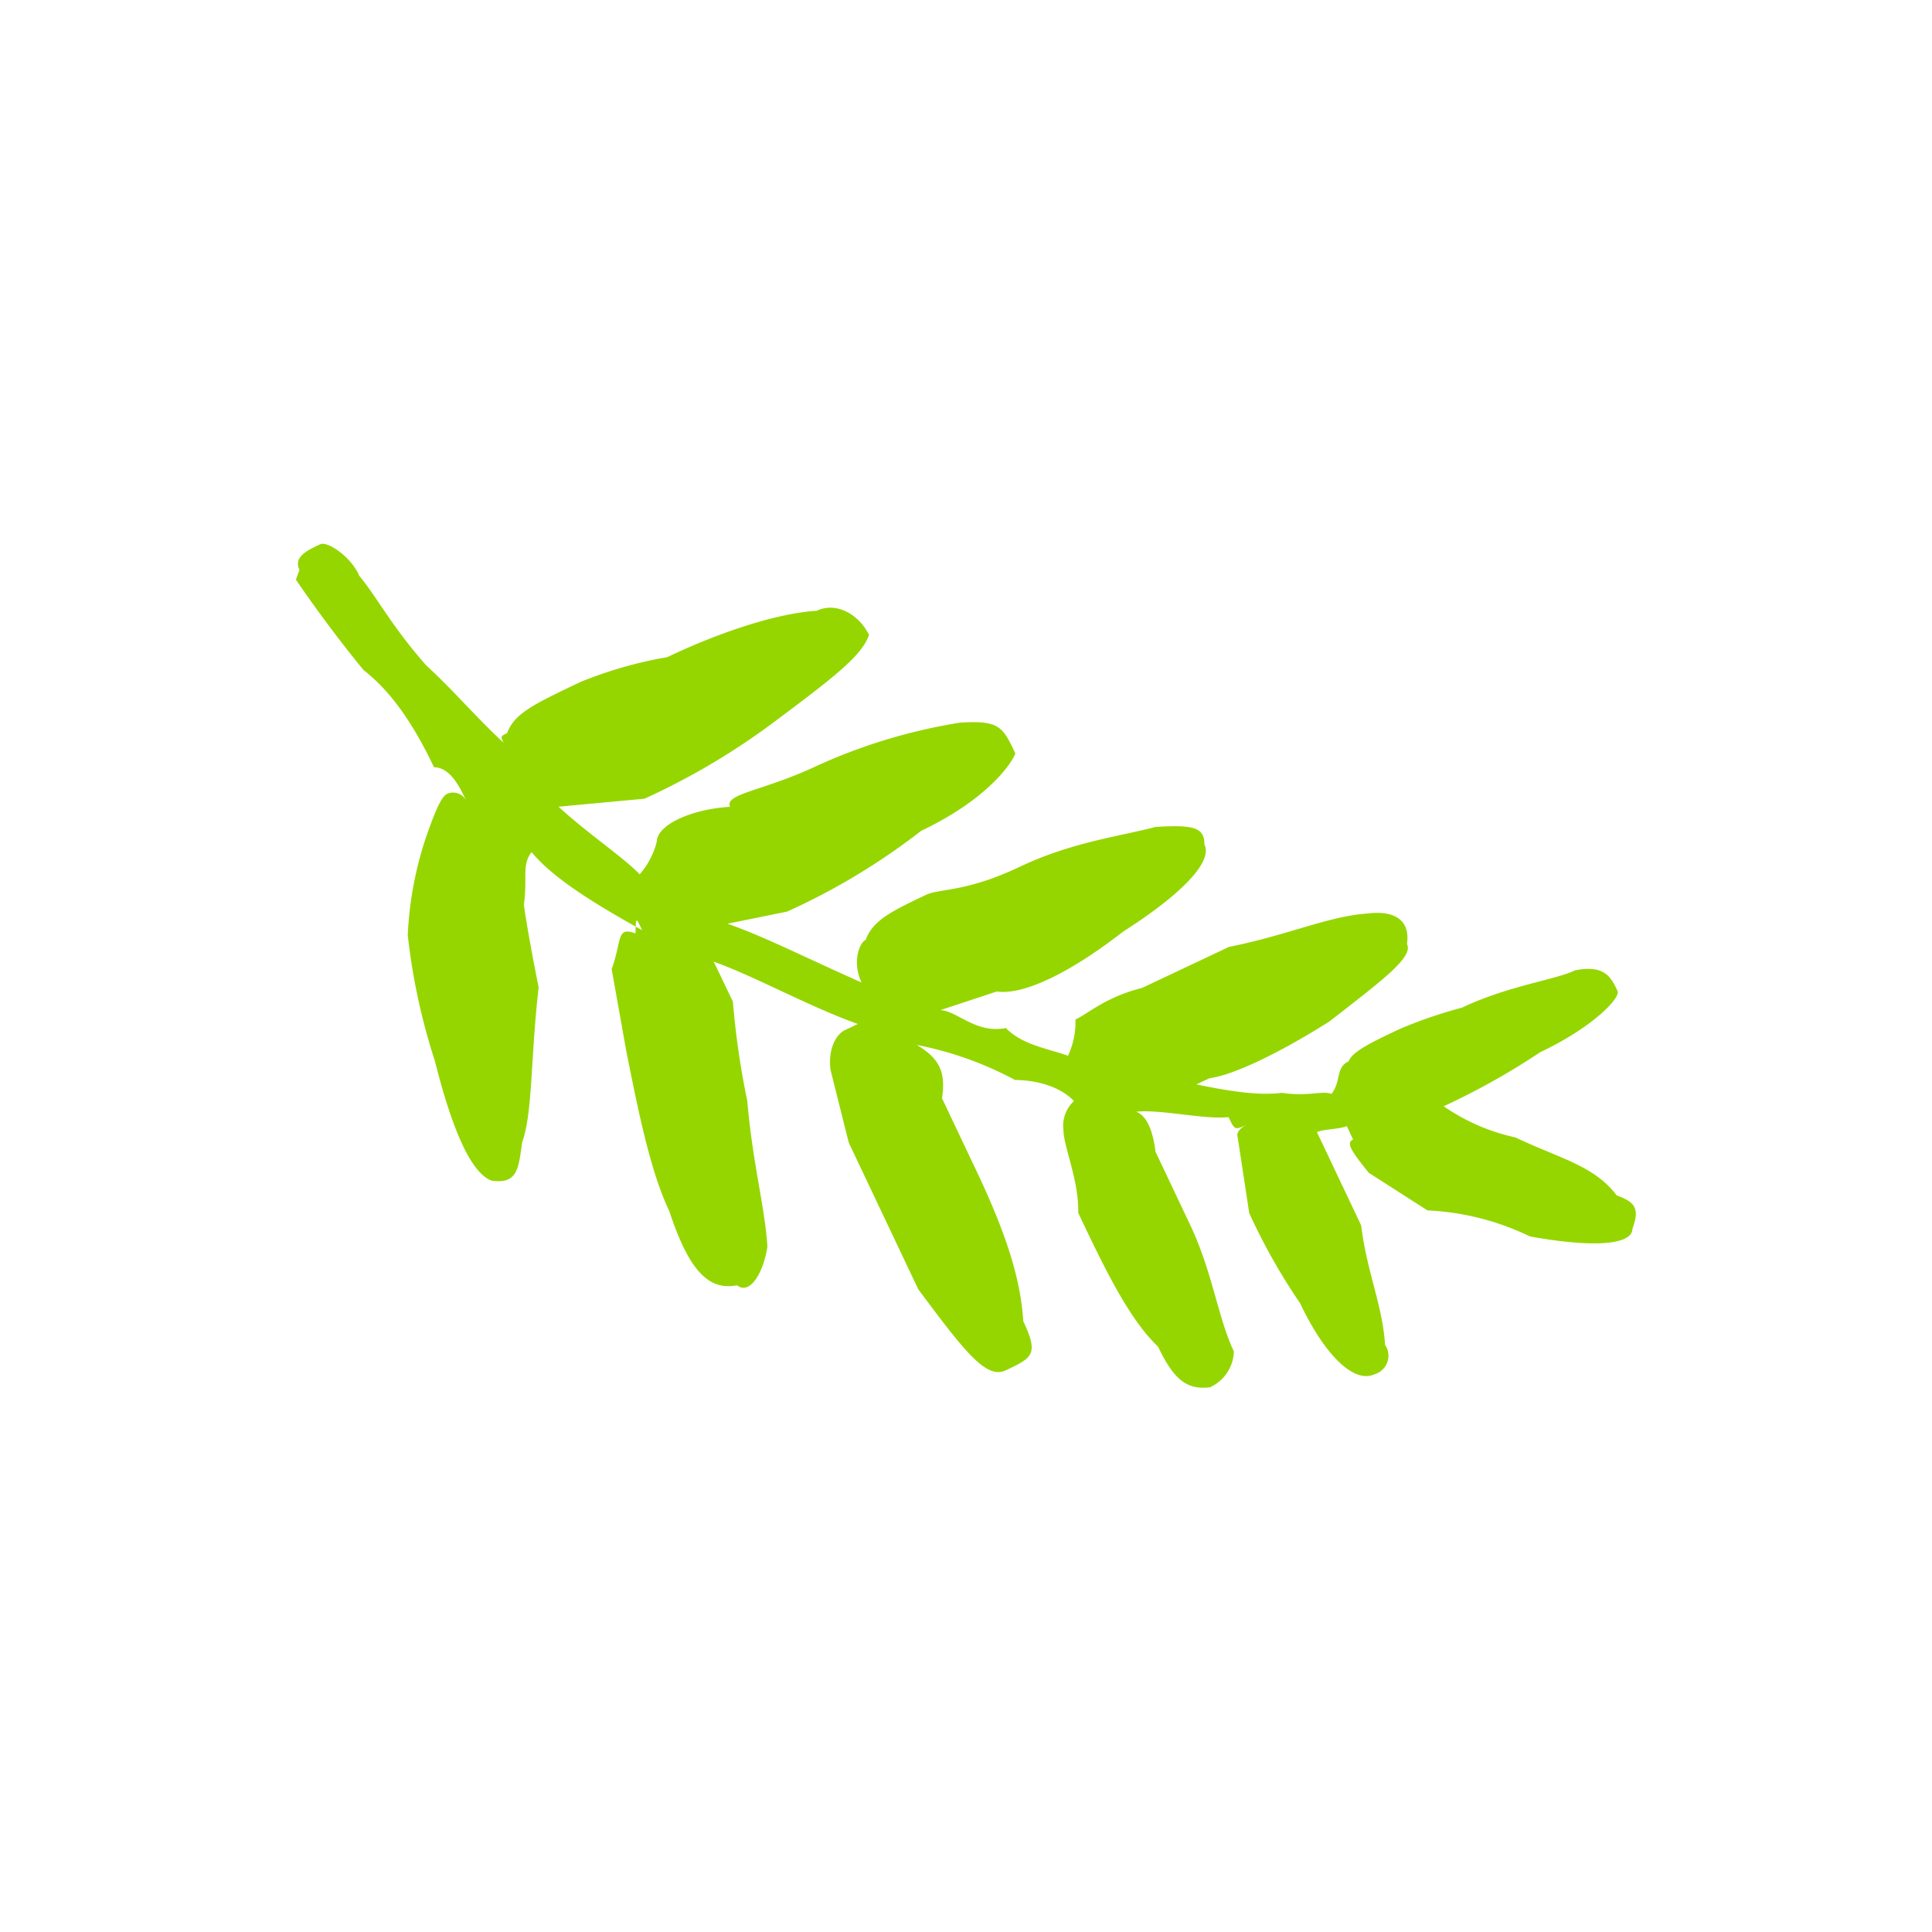 <svg id="Layer_1" data-name="Layer 1" xmlns="http://www.w3.org/2000/svg" width="7.06cm" height="7.06cm" viewBox="0 0 200 200"><defs><style>.cls-1{fill:#95d600;fill-rule:evenodd;}</style></defs><title>branch-1</title><path class="cls-1" d="M37.15,59.49c-1-2.06-3.34-3.48-4-3.15C31.75,57,30.37,57.65,31,59l-.37,1s3,4.49,7,9.36c2.7,2.11,5,5.24,7.3,10.07,1.7,0,2.69,2.1,3.34,3.48a1.5,1.5,0,0,0-2-.72c-.68.32-1.41,2.36-2.14,4.39a37.35,37.35,0,0,0-1.92,10.22,65.27,65.27,0,0,0,2.8,13q2.85,11.33,5.89,12.42c2.72.39,2.77-1.31,3.16-4,1.09-3,.87-8.86,1.7-16-1.23-6.17-1.53-8.57-1.53-8.57.4-2.73-.25-4.11.8-5.44,2,2.43,5.7,4.9,11.45,8.09-.66-1.39-.66-1.39-.69.33-2-.74-1.38.65-2.47,3.7l1.53,8.57c1.24,6.18,2.47,12.35,4.44,16.49,1.93,5.84,3.93,8.28,7,7.66,1.34,1.06,2.75-1.31,3.15-4-.25-4.11-1.53-8.58-2.08-15.08a84.24,84.24,0,0,1-1.49-10.28c-1-2.07-1.64-3.46-2-4.14C78,101,83.72,104.19,88.8,106l-1.38.66c-.69.33-1.73,1.68-1.45,4.07l1.89,7.55,7.2,15.19c4.66,6.24,7,9.37,9.05,8.39,2.76-1.31,3.45-1.63,1.82-5.09-.27-4.11-1.54-8.57-4.81-15.48l-3.6-7.59c.4-2.73-.25-4.12-2.62-5.53a36,36,0,0,1,10.18,3.63c1.71,0,4.43.45,6.1,2.18a3.44,3.44,0,0,0-1.09,3c0,1.71,1.6,5.16,1.53,8.58,2.62,5.53,5.24,11,8.26,13.84,1.64,3.45,3,4.5,5.38,4.21a4.21,4.21,0,0,0,2.47-3.71c-1.64-3.45-2.22-8.24-4.51-13.07l-3.6-7.6c-.3-2.4-1-3.78-2-4.14,2.4-.29,7.16.84,9.56.55.65,1.38.65,1.38,2,.72-1.38.66-1.06,1.34-1.06,1.34l1.2,7.88a63,63,0,0,0,5.27,9.34c2.62,5.52,5.64,8.32,7.71,7.34a2,2,0,0,0,1.08-3.05c-.26-4.1-1.89-7.55-2.47-12.35l-3.27-6.9-1.31-2.76c.69-.33,2.39-.3,3.09-.63l.65,1.39c-.69.33-.36,1,1.63,3.45l6.07,3.89A27.2,27.2,0,0,1,158.39,128c6.46,1.16,10.57.91,10.6-.8.72-2,.4-2.73-1.63-3.45-2.33-3.12-6.07-3.88-10.47-6a20.8,20.8,0,0,1-7.44-3.23l-.69.33.69-.33a74.65,74.65,0,0,0,10-5.6c5.52-2.62,8.32-5.64,8-6.33-.65-1.38-1.31-2.76-4.4-2.14-2.08,1-6.87,1.57-11.7,3.86a47,47,0,0,0-6.54,2.25c-2.76,1.31-4.83,2.29-5.2,3.31-1.38.65-.73,2-1.77,3.37-1-.36-2.4.3-5.13-.11-2.39.29-5.12-.11-8.87-.87l1.39-.65c2.4-.3,7.22-2.59,12.42-5.89,5.56-4.33,8.68-6.65,8-8,.39-2.72-1.64-3.45-4-3.16-4.11.26-8.24,2.23-14.42,3.46l-9,4.25c-3.78.95-5.52,2.62-6.9,3.27a8.15,8.15,0,0,1-.77,3.75c-2-.72-4.76-1.12-6.43-2.87-3.09.63-5.09-1.81-6.79-1.85l5.85-1.93c2.72.4,7.55-1.89,13.1-6.22,5.2-3.3,9.38-7,8.39-9,0-1.71-1-2.08-5.09-1.81-3.77,1-8.56,1.53-14.09,4.15s-8.25,2.21-9.63,2.87c-3.45,1.64-5.52,2.62-6.25,4.66-.69.32-1.41,2.36-.43,4.42-6.43-2.86-9.81-4.64-13.88-6.09l6.17-1.25A68.83,68.83,0,0,0,95.37,86c6.9-3.28,9.37-7,9.74-8-1.31-2.77-1.64-3.45-5.74-3.19a57.68,57.68,0,0,0-14.79,4.46c-5.52,2.62-9.63,2.88-9,4.25-4.1.25-7.55,1.89-7.59,3.6a8.12,8.12,0,0,1-1.77,3.39c-1.68-1.76-5.38-4.22-8.4-7l8.9-.83a72.74,72.74,0,0,0,13.84-8.26c6.25-4.66,8.68-6.65,9.4-8.69-1-2.07-3.35-3.49-5.41-2.5-4.11.25-10,2.19-15.48,4.8a42.94,42.94,0,0,0-8.94,2.55c-4.82,2.29-6.9,3.27-7.63,5.31-.69.33-.69.33-.37,1-3-2.79-5-5.24-8-8-3.67-4.17-5-6.93-7-9.37"/></svg>